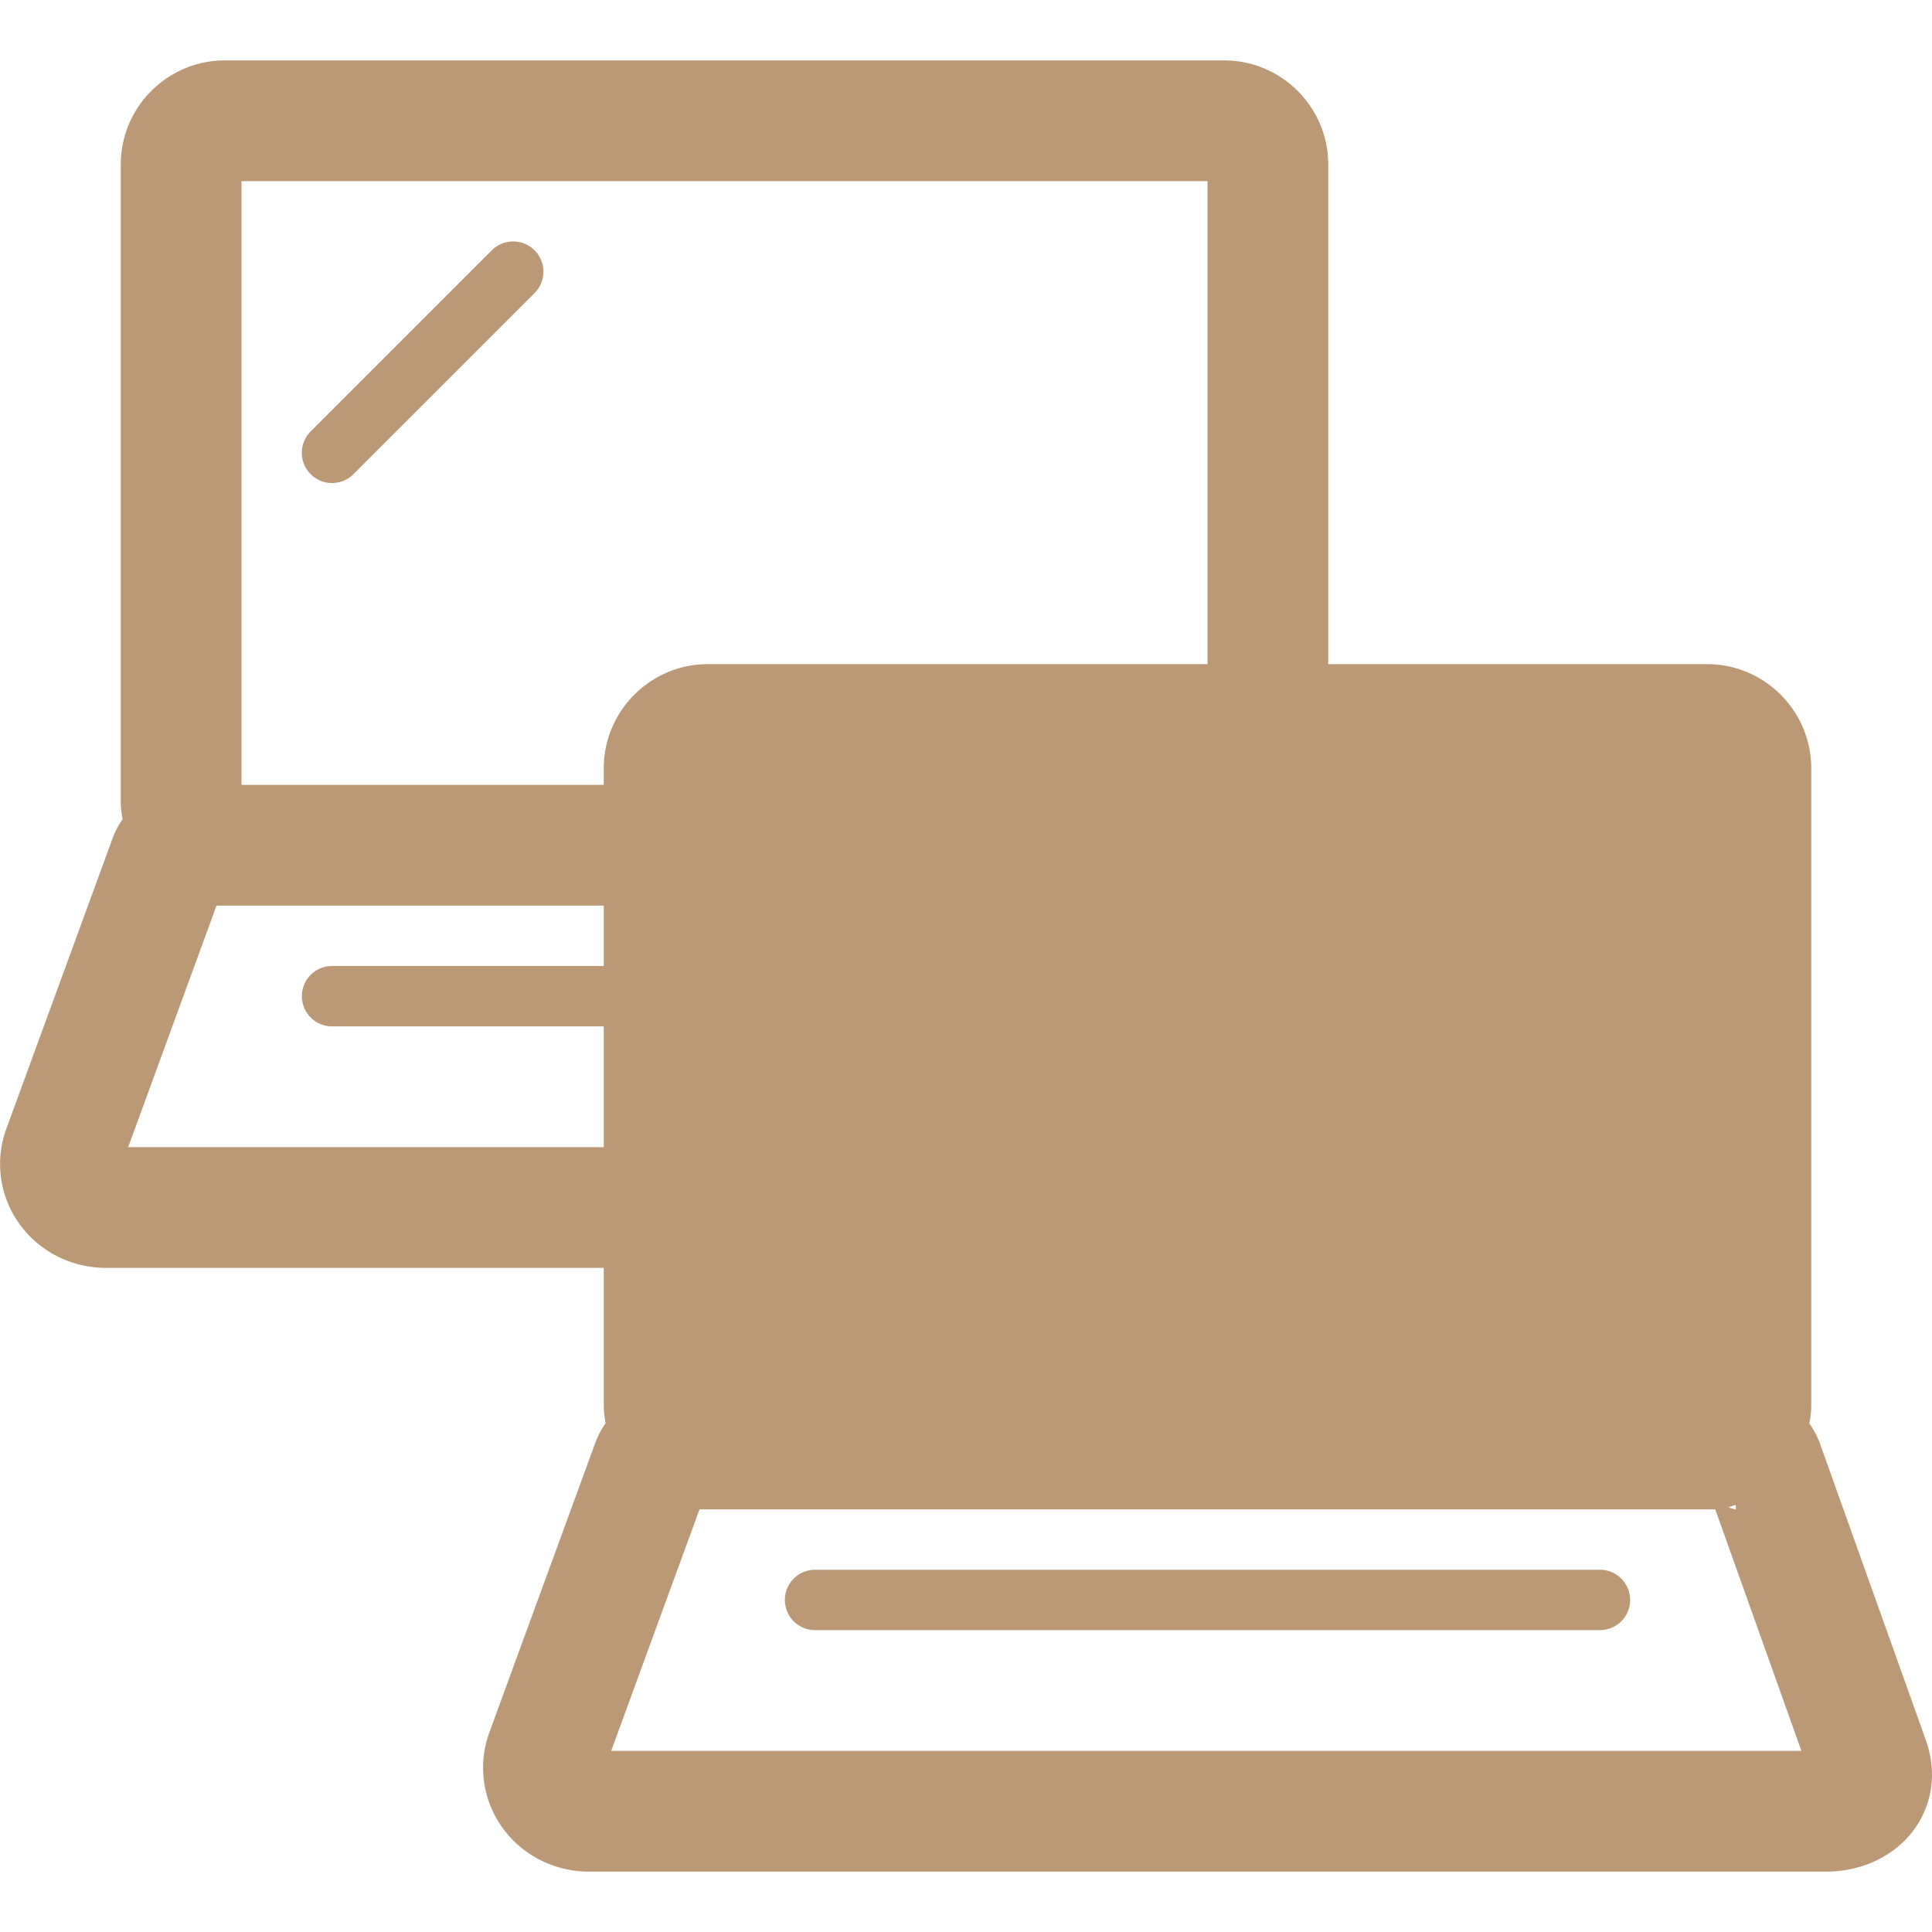 <?xml version="1.0" standalone="no"?><!DOCTYPE svg PUBLIC "-//W3C//DTD SVG 1.1//EN" "http://www.w3.org/Graphics/SVG/1.1/DTD/svg11.dtd"><svg t="1694504870156" class="icon" viewBox="0 0 1024 1024" version="1.1" xmlns="http://www.w3.org/2000/svg" p-id="22773" xmlns:xlink="http://www.w3.org/1999/xlink" width="200" height="200"><path d="M928 744.736a23.264 23.264 0 0 1-23.264 23.264H375.264a23.264 23.264 0 0 1-23.264-23.264V407.264c0-12.864 10.4-23.264 23.264-23.264h529.472c12.864 0 23.264 10.4 23.264 23.264v337.472z" fill="#bc9976" p-id="22774"></path><path d="M260.672 132.672l-96 96a16 16 0 1 0 22.656 22.656l96-96a16 16 0 1 0-22.656-22.656z" fill="#bc9976" p-id="22775"></path><path d="M964.768 765.536c-1.28-3.648-3.2-7.424-5.76-11.072 0.576-3.2 0.992-6.4 0.992-9.728V407.264c0-30.496-24.768-55.264-55.264-55.264H704V87.264C704 56.768 679.232 32 648.736 32H119.264C88.768 32 64 56.768 64 87.264v337.472c0 3.264 0.416 6.432 0.96 9.536a44.192 44.192 0 0 0-5.568 10.816L3.04 599.136a54.4 54.4 0 0 0 7.04 49.28c10.496 14.784 27.68 23.584 46.016 23.584H320v72.736c0 3.296 0.416 6.496 0.96 9.6a45.12 45.12 0 0 0-5.568 10.752l-56.352 154.048a54.4 54.4 0 0 0 7.04 49.28c10.496 14.784 27.68 23.584 46.016 23.584h655.808c19.264 0 36.832-8.544 46.976-22.816 9.472-13.312 11.68-30.144 6.016-46.432l-56.128-157.216z m-44.8 32.064l0.128 2.4a14.496 14.496 0 0 1-4.032-1.184c1.344-0.288 2.592-0.832 3.904-1.216zM896 416v320H384V416h512z m-576 96H176a16 16 0 1 0 0 32H320v64H67.936l46.816-128H320v32z m0-104.736V416H128V96h512v256h-264.736c-30.496 0-55.264 24.768-55.264 55.264zM323.936 928l46.816-128H909.12l45.664 128H323.936z" fill="#bc9976" p-id="22776"></path><path d="M848 832h-416a16 16 0 1 0 0 32h416a16 16 0 1 0 0-32zM432 576a15.936 15.936 0 0 0 11.328-4.672l96-96a16 16 0 1 0-22.656-22.656l-96 96A16 16 0 0 0 432 576z" fill="#bc9976" p-id="22777"></path></svg>
